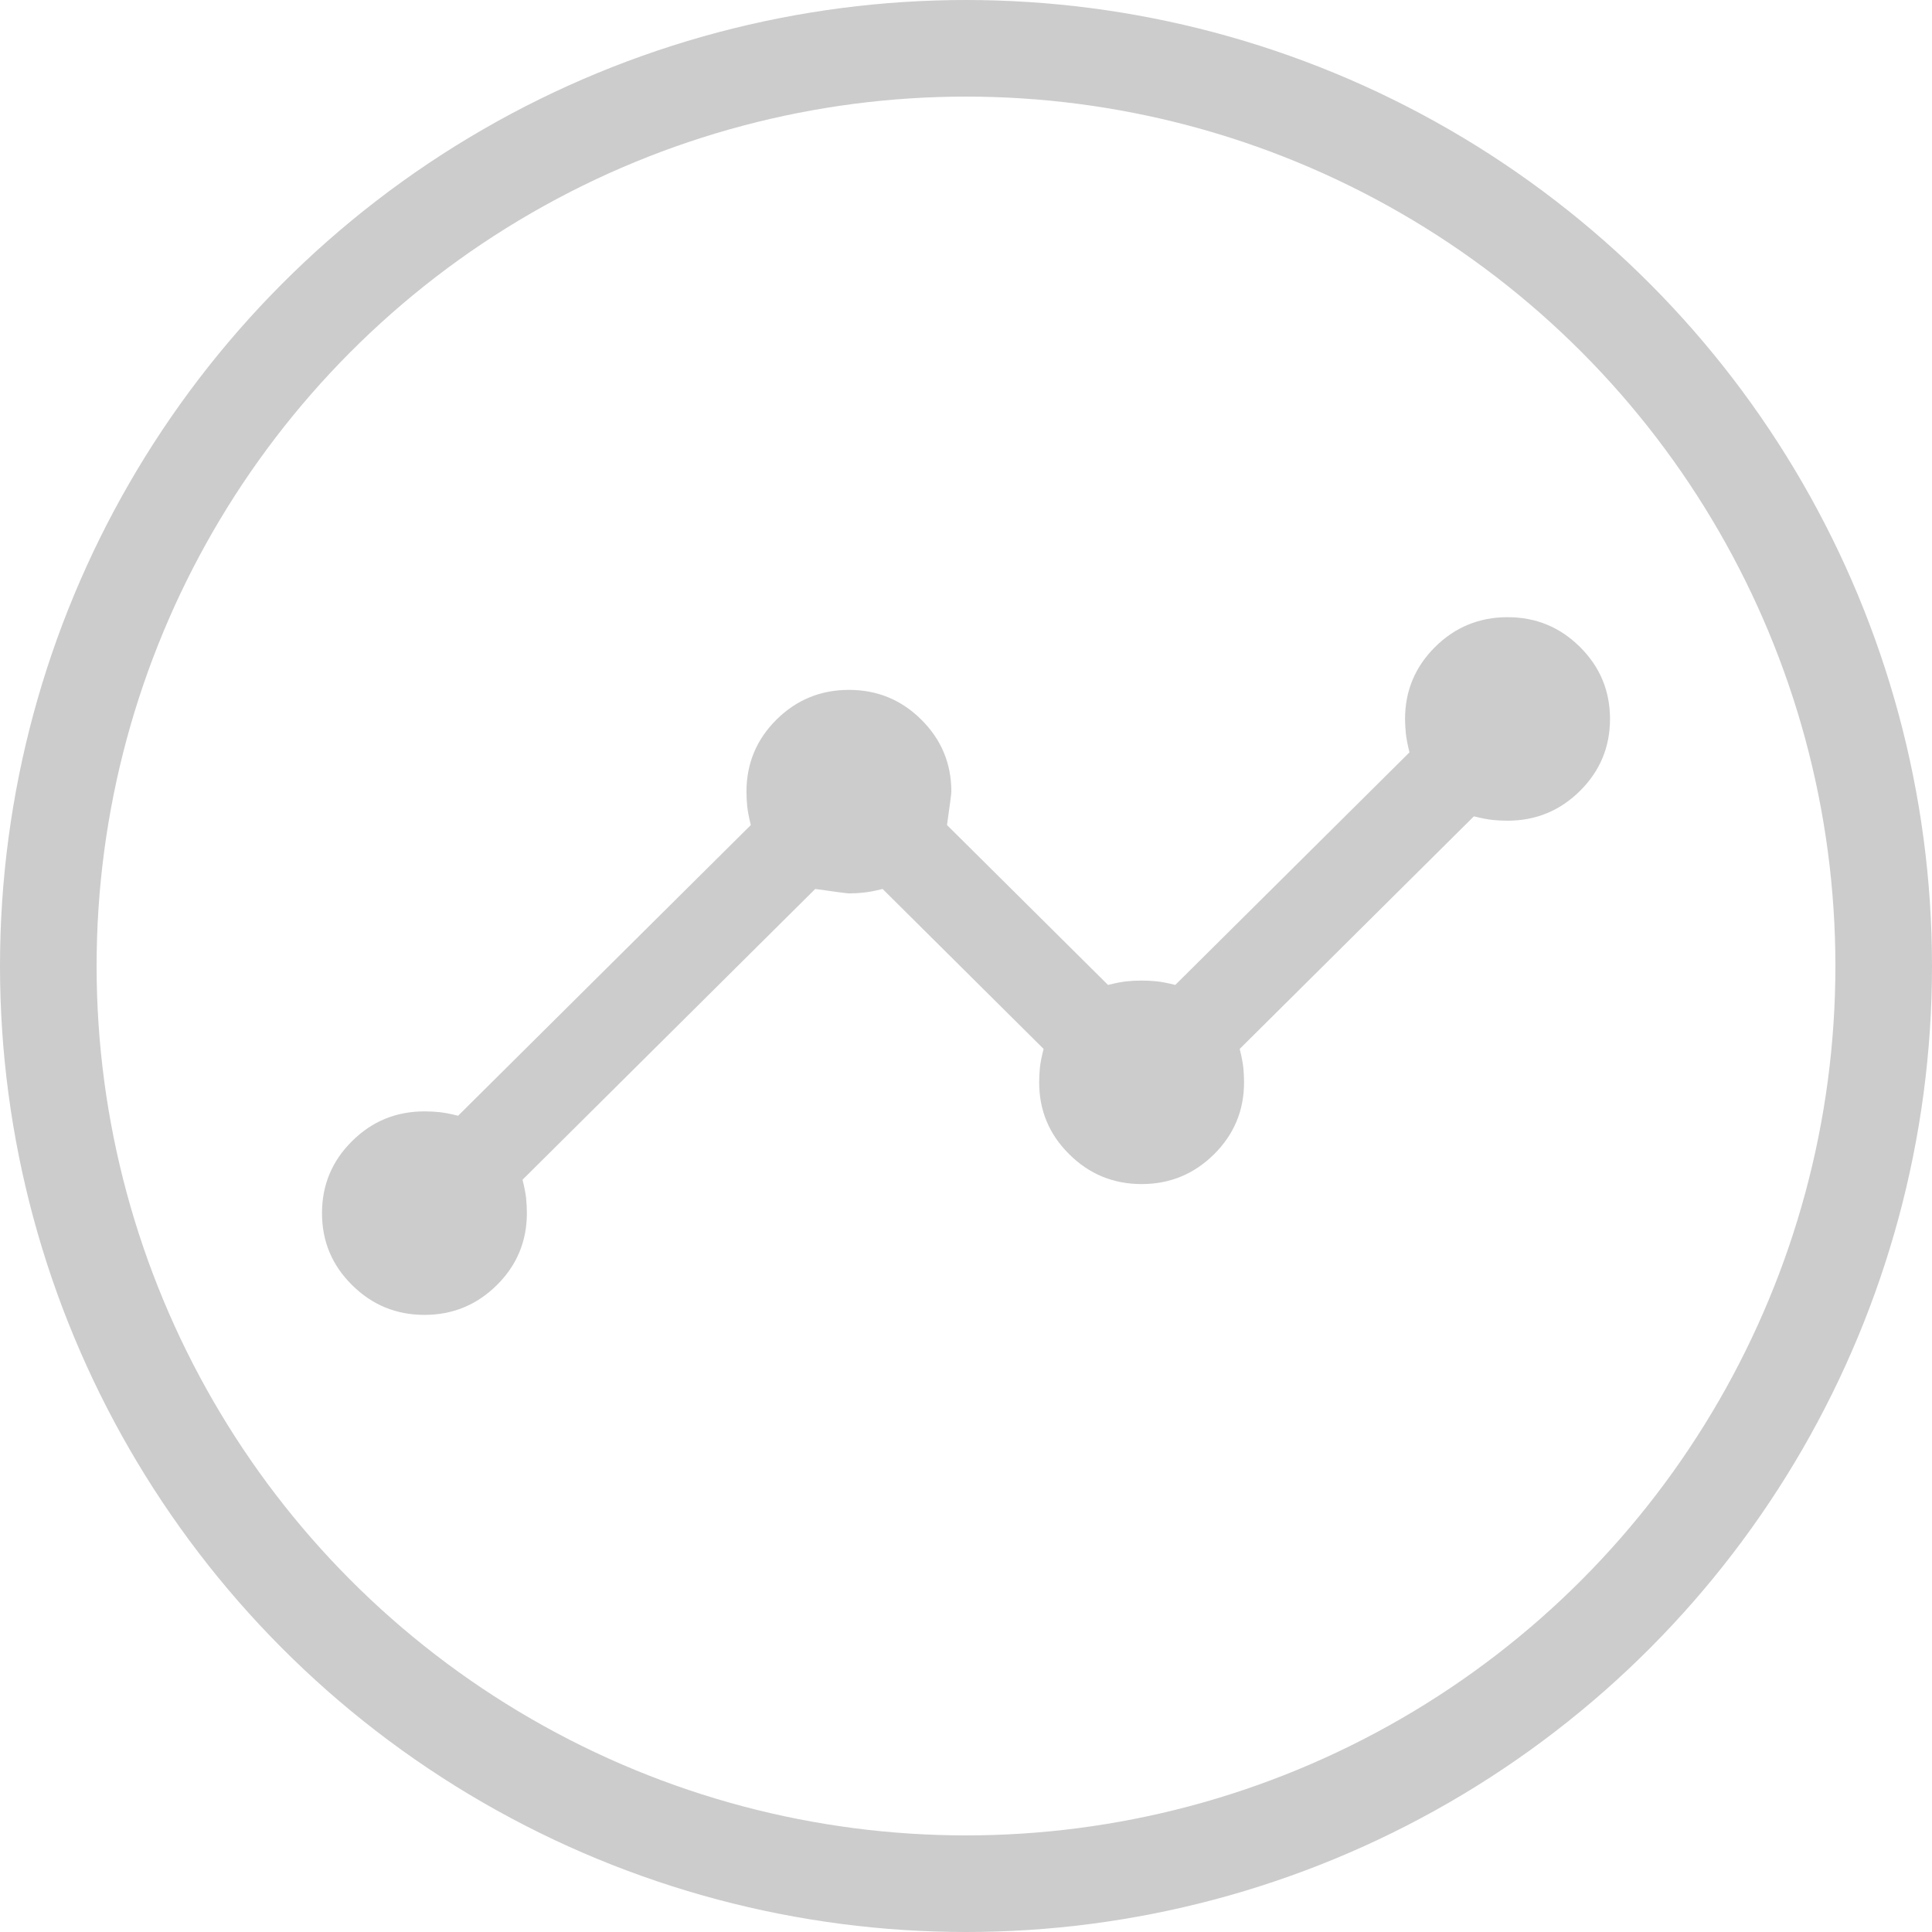 <svg width="24" height="24" viewBox="0 0 24 24" fill="none" xmlns="http://www.w3.org/2000/svg">
<path d="M5.273 16.334C4.921 16.334 4.621 16.21 4.373 15.963C4.124 15.717 4 15.419 4 15.07C4 14.721 4.124 14.423 4.373 14.176C4.621 13.929 4.921 13.806 5.273 13.806C5.333 13.806 5.394 13.809 5.455 13.815C5.515 13.821 5.594 13.836 5.691 13.86L9.327 10.249C9.303 10.153 9.288 10.074 9.282 10.014C9.276 9.954 9.273 9.894 9.273 9.834C9.273 9.485 9.397 9.187 9.645 8.94C9.894 8.693 10.194 8.57 10.546 8.57C10.897 8.57 11.197 8.693 11.445 8.94C11.694 9.187 11.818 9.485 11.818 9.834C11.818 9.858 11.8 9.996 11.764 10.249L13.764 12.235C13.861 12.211 13.939 12.196 14 12.19C14.061 12.184 14.121 12.181 14.182 12.181C14.242 12.181 14.303 12.184 14.364 12.19C14.424 12.196 14.503 12.211 14.6 12.235L17.509 9.346C17.485 9.25 17.47 9.172 17.464 9.111C17.458 9.051 17.454 8.991 17.454 8.931C17.454 8.582 17.579 8.284 17.827 8.037C18.076 7.79 18.376 7.667 18.727 7.667C19.079 7.667 19.379 7.79 19.627 8.037C19.876 8.284 20 8.582 20 8.931C20 9.28 19.876 9.578 19.627 9.825C19.379 10.071 19.079 10.195 18.727 10.195C18.667 10.195 18.606 10.192 18.546 10.186C18.485 10.18 18.406 10.165 18.309 10.141L15.4 13.03C15.424 13.126 15.439 13.204 15.445 13.264C15.451 13.324 15.454 13.385 15.454 13.445C15.454 13.794 15.33 14.092 15.082 14.338C14.833 14.585 14.533 14.709 14.182 14.709C13.83 14.709 13.53 14.585 13.282 14.338C13.033 14.092 12.909 13.794 12.909 13.445C12.909 13.385 12.912 13.324 12.918 13.264C12.924 13.204 12.939 13.126 12.964 13.03L10.964 11.043C10.867 11.068 10.788 11.082 10.727 11.088C10.667 11.095 10.606 11.098 10.546 11.098C10.521 11.098 10.382 11.079 10.127 11.043L6.491 14.655C6.515 14.751 6.53 14.829 6.536 14.889C6.542 14.949 6.545 15.01 6.545 15.07C6.545 15.419 6.421 15.717 6.173 15.963C5.924 16.21 5.624 16.334 5.273 16.334Z" fill="black" fill-opacity="0.2"/>
<circle cx="12" cy="12" r="11.4" stroke="black" stroke-opacity="0.2" stroke-width="1.2"/>
</svg>

